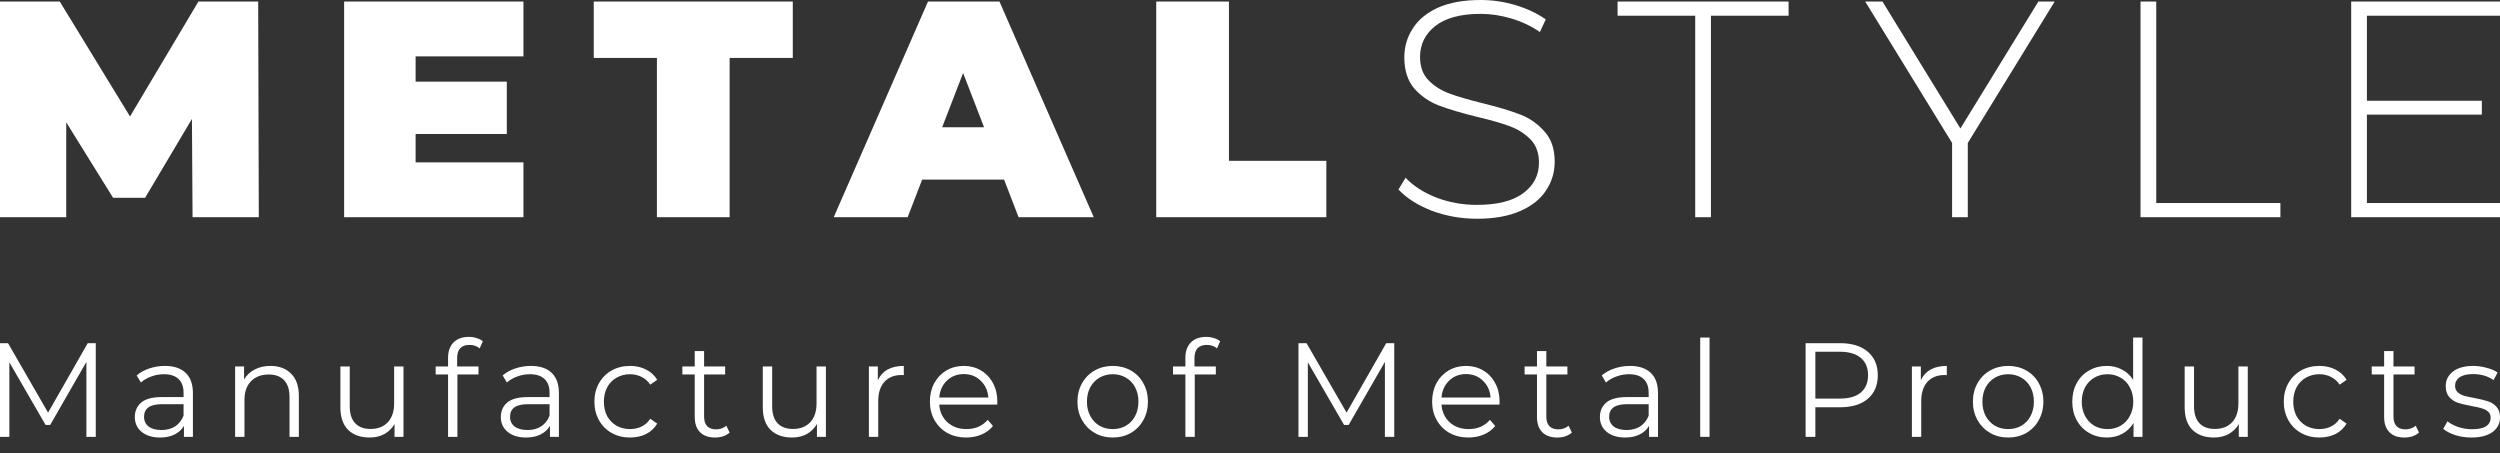 <svg width="160" height="29" viewBox="0 0 160 29" fill="none" xmlns="http://www.w3.org/2000/svg">
<rect x="0" y="0" width="160" height="29" fill="#333333" stroke="none"/>
<path d="M91.632 13.487C92.553 13.829 93.519 14 94.531 14C95.622 14 96.542 13.836 97.291 13.507C98.041 13.178 98.593 12.738 98.948 12.186C99.316 11.634 99.5 11.023 99.5 10.352C99.5 9.537 99.283 8.893 98.849 8.42C98.429 7.933 97.916 7.572 97.311 7.335C96.707 7.099 95.898 6.855 94.886 6.606C93.979 6.382 93.262 6.172 92.737 5.975C92.211 5.777 91.77 5.495 91.415 5.127C91.061 4.759 90.883 4.266 90.883 3.648C90.883 2.833 91.212 2.169 91.869 1.656C92.526 1.144 93.493 0.887 94.768 0.887C95.412 0.887 96.062 0.986 96.72 1.183C97.39 1.38 98.001 1.669 98.553 2.051L98.928 1.242C98.389 0.861 97.752 0.559 97.016 0.335C96.279 0.112 95.53 0 94.768 0C93.677 0 92.763 0.164 92.027 0.493C91.304 0.822 90.765 1.269 90.41 1.834C90.055 2.386 89.877 2.997 89.877 3.668C89.877 4.496 90.088 5.16 90.508 5.659C90.942 6.146 91.462 6.507 92.066 6.744C92.684 6.98 93.499 7.223 94.511 7.473C95.405 7.684 96.115 7.887 96.641 8.085C97.167 8.282 97.607 8.564 97.962 8.932C98.317 9.3 98.494 9.793 98.494 10.411C98.494 11.213 98.159 11.864 97.489 12.363C96.818 12.863 95.826 13.113 94.511 13.113C93.604 13.113 92.737 12.955 91.908 12.639C91.093 12.311 90.443 11.89 89.956 11.377L89.503 12.127C90.016 12.679 90.725 13.132 91.632 13.487Z" fill="white"/>
<path d="M12.284 7.611L12.324 13.901H16.563L16.524 0.099H12.699L8.321 7.453L3.825 0.099H0V13.901H4.239V7.828L7.237 12.659H9.287L12.284 7.611Z" fill="white"/>
<path d="M33.5 13.901V10.392H26.599V8.577H32.435V5.225H26.599V3.608H33.5V0.099H22.024V13.901H33.5Z" fill="white"/>
<path d="M42.042 3.707H38V0.099H50.738V3.707H46.696V13.901H42.042V3.707Z" fill="white"/>
<path fill-rule="evenodd" clip-rule="evenodd" d="M59.017 11.496H64.262L65.189 13.901H70L63.966 0.099H59.392L53.358 13.901H58.09L59.017 11.496ZM61.639 4.673L62.98 8.144H60.299L61.639 4.673Z" fill="white"/>
<path d="M74 0.099H78.653V10.293H84.885V13.901H74V0.099Z" fill="white"/>
<path d="M108.494 1.006H103.525V0.099H114.469V1.006H109.5V13.901H108.494V1.006Z" fill="white"/>
<path d="M125.939 13.901V9.149L131.5 0.099H130.455L125.466 8.223L120.477 0.099H119.373L124.934 9.149V13.901H125.939Z" fill="white"/>
<path d="M136.994 0.099H138V12.994H145.946V13.901H136.994V0.099Z" fill="white"/>
<path d="M160 13.901V12.994H151.482V7.335H158.837V6.448H151.482V1.006H160V0.099H150.476V13.901H160Z" fill="white"/>
<path d="M30.041 22.074C29.783 22.074 29.586 22.145 29.451 22.288C29.322 22.431 29.257 22.642 29.257 22.922V23.453H30.623V23.967H29.274V27.958H28.676V23.967H27.883V23.453H28.676V22.896C28.676 22.485 28.791 22.16 29.021 21.92C29.257 21.68 29.589 21.56 30.016 21.56C30.185 21.56 30.348 21.586 30.505 21.637C30.662 21.683 30.794 21.751 30.901 21.843L30.699 22.297C30.525 22.148 30.305 22.074 30.041 22.074Z" fill="white"/>
<path d="M6.129 27.958V21.963H5.615L3.077 26.408L0.514 21.963H0V27.958H0.599V23.188L2.917 27.196H3.212L5.53 23.162V27.958H6.129Z" fill="white"/>
<path fill-rule="evenodd" clip-rule="evenodd" d="M11.883 23.864C11.574 23.567 11.13 23.419 10.551 23.419C10.203 23.419 9.871 23.473 9.556 23.581C9.242 23.684 8.972 23.833 8.747 24.027L9.017 24.481C9.202 24.315 9.424 24.187 9.683 24.095C9.941 23.998 10.211 23.95 10.492 23.95C10.902 23.95 11.214 24.053 11.428 24.258C11.641 24.458 11.748 24.752 11.748 25.14V25.414H10.34C9.745 25.414 9.309 25.532 9.034 25.766C8.764 26 8.629 26.308 8.629 26.691C8.629 27.085 8.775 27.402 9.067 27.641C9.36 27.881 9.753 28.001 10.248 28.001C10.607 28.001 10.916 27.936 11.175 27.804C11.439 27.673 11.639 27.49 11.773 27.256V27.958H12.347V25.166C12.347 24.589 12.192 24.155 11.883 23.864ZM11.209 27.29C10.967 27.444 10.678 27.521 10.34 27.521C9.986 27.521 9.711 27.447 9.514 27.299C9.317 27.145 9.219 26.936 9.219 26.674C9.219 26.137 9.598 25.868 10.357 25.868H11.748V26.605C11.63 26.902 11.45 27.13 11.209 27.29Z" fill="white"/>
<path d="M17.306 23.419C17.863 23.419 18.304 23.584 18.63 23.916C18.962 24.241 19.127 24.718 19.127 25.346V27.958H18.529V25.406C18.529 24.938 18.414 24.581 18.183 24.335C17.953 24.09 17.624 23.967 17.197 23.967C16.719 23.967 16.34 24.113 16.059 24.404C15.784 24.689 15.646 25.086 15.646 25.594V27.958H15.047V23.453H15.62V24.284C15.784 24.01 16.008 23.799 16.295 23.65C16.587 23.496 16.924 23.419 17.306 23.419Z" fill="white"/>
<path d="M25.823 27.958V23.453H25.225V25.817C25.225 26.331 25.09 26.733 24.82 27.025C24.55 27.31 24.182 27.453 23.716 27.453C23.288 27.453 22.96 27.33 22.729 27.085C22.499 26.839 22.384 26.479 22.384 26.006V23.453H21.785V26.065C21.785 26.699 21.951 27.182 22.282 27.513C22.62 27.838 23.078 28.001 23.657 28.001C24.011 28.001 24.325 27.927 24.601 27.779C24.876 27.624 25.093 27.41 25.25 27.136V27.958H25.823Z" fill="white"/>
<path fill-rule="evenodd" clip-rule="evenodd" d="M35.307 23.864C34.998 23.567 34.554 23.419 33.975 23.419C33.626 23.419 33.295 23.473 32.98 23.581C32.665 23.684 32.395 23.833 32.171 24.027L32.441 24.481C32.626 24.315 32.848 24.187 33.106 24.095C33.365 23.998 33.635 23.95 33.916 23.95C34.326 23.95 34.638 24.053 34.852 24.258C35.065 24.458 35.172 24.752 35.172 25.14V25.414H33.764C33.168 25.414 32.733 25.532 32.457 25.766C32.188 26 32.053 26.308 32.053 26.691C32.053 27.085 32.199 27.402 32.491 27.641C32.783 27.881 33.177 28.001 33.671 28.001C34.031 28.001 34.34 27.936 34.599 27.804C34.863 27.673 35.062 27.49 35.197 27.256V27.958H35.77V25.166C35.77 24.589 35.616 24.155 35.307 23.864ZM34.632 27.29C34.391 27.444 34.101 27.521 33.764 27.521C33.41 27.521 33.135 27.447 32.938 27.299C32.741 27.145 32.643 26.936 32.643 26.674C32.643 26.137 33.022 25.868 33.781 25.868H35.172V26.605C35.054 26.902 34.874 27.13 34.632 27.29Z" fill="white"/>
<path d="M40.325 28.001C39.887 28.001 39.493 27.904 39.145 27.71C38.802 27.516 38.532 27.245 38.336 26.896C38.139 26.542 38.041 26.145 38.041 25.706C38.041 25.266 38.139 24.872 38.336 24.524C38.532 24.175 38.802 23.904 39.145 23.71C39.493 23.516 39.887 23.419 40.325 23.419C40.707 23.419 41.047 23.496 41.345 23.65C41.649 23.799 41.888 24.018 42.062 24.309L41.615 24.618C41.469 24.395 41.283 24.23 41.059 24.121C40.834 24.007 40.589 23.95 40.325 23.95C40.005 23.95 39.715 24.024 39.457 24.172C39.204 24.315 39.005 24.521 38.858 24.789C38.718 25.058 38.648 25.363 38.648 25.706C38.648 26.054 38.718 26.362 38.858 26.631C39.005 26.893 39.204 27.099 39.457 27.247C39.715 27.39 40.005 27.462 40.325 27.462C40.589 27.462 40.834 27.407 41.059 27.299C41.283 27.19 41.469 27.025 41.615 26.802L42.062 27.11C41.888 27.402 41.649 27.624 41.345 27.779C41.042 27.927 40.702 28.001 40.325 28.001Z" fill="white"/>
<path d="M46.276 27.924C46.444 27.867 46.585 27.787 46.697 27.684L46.486 27.247C46.402 27.322 46.301 27.379 46.183 27.419C46.07 27.459 45.952 27.479 45.829 27.479C45.581 27.479 45.39 27.41 45.255 27.273C45.126 27.13 45.062 26.925 45.062 26.656V23.967H46.41V23.453H45.062V22.468H44.463V23.453H43.671V23.967H44.463V26.691C44.463 27.108 44.575 27.43 44.8 27.659C45.025 27.887 45.345 28.001 45.761 28.001C45.941 28.001 46.113 27.976 46.276 27.924Z" fill="white"/>
<path d="M52.857 27.958H52.284V27.136C52.127 27.41 51.91 27.624 51.635 27.779C51.36 27.927 51.045 28.001 50.691 28.001C50.112 28.001 49.654 27.838 49.317 27.513C48.985 27.182 48.819 26.699 48.819 26.065V23.453H49.418V26.006C49.418 26.479 49.533 26.839 49.764 27.085C49.994 27.33 50.323 27.453 50.75 27.453C51.216 27.453 51.584 27.31 51.854 27.025C52.124 26.733 52.259 26.331 52.259 25.817V23.453H52.857V27.958Z" fill="white"/>
<path d="M56.806 23.65C56.53 23.804 56.322 24.033 56.182 24.335V23.453H55.609V27.958H56.207V25.663C56.207 25.137 56.339 24.729 56.603 24.438C56.867 24.147 57.233 24.001 57.699 24.001L57.843 24.01V23.419C57.432 23.419 57.087 23.496 56.806 23.65Z" fill="white"/>
<path fill-rule="evenodd" clip-rule="evenodd" d="M63.821 25.894H60.112C60.145 26.362 60.322 26.742 60.643 27.033C60.963 27.319 61.368 27.462 61.857 27.462C62.132 27.462 62.385 27.413 62.616 27.316C62.846 27.213 63.045 27.065 63.214 26.871L63.551 27.265C63.355 27.504 63.107 27.687 62.809 27.813C62.517 27.938 62.194 28.001 61.84 28.001C61.385 28.001 60.98 27.904 60.626 27.71C60.278 27.51 60.005 27.236 59.808 26.888C59.612 26.539 59.513 26.145 59.513 25.706C59.513 25.266 59.606 24.872 59.791 24.524C59.983 24.175 60.241 23.904 60.567 23.71C60.899 23.516 61.27 23.419 61.68 23.419C62.09 23.419 62.458 23.516 62.784 23.71C63.11 23.904 63.366 24.175 63.551 24.524C63.737 24.866 63.83 25.26 63.83 25.706L63.821 25.894ZM61.68 23.941C61.253 23.941 60.893 24.081 60.601 24.361C60.314 24.635 60.151 24.995 60.112 25.44H63.256C63.217 24.995 63.051 24.635 62.759 24.361C62.472 24.081 62.112 23.941 61.68 23.941Z" fill="white"/>
<path fill-rule="evenodd" clip-rule="evenodd" d="M70.061 27.71C70.404 27.904 70.789 28.001 71.216 28.001C71.644 28.001 72.028 27.904 72.371 27.71C72.714 27.51 72.981 27.236 73.172 26.888C73.369 26.539 73.467 26.145 73.467 25.706C73.467 25.266 73.369 24.872 73.172 24.524C72.981 24.175 72.714 23.904 72.371 23.71C72.028 23.516 71.644 23.419 71.216 23.419C70.789 23.419 70.404 23.516 70.061 23.71C69.719 23.904 69.449 24.175 69.252 24.524C69.055 24.872 68.957 25.266 68.957 25.706C68.957 26.145 69.055 26.539 69.252 26.888C69.449 27.236 69.719 27.51 70.061 27.71ZM72.059 27.247C71.812 27.39 71.531 27.462 71.216 27.462C70.902 27.462 70.618 27.39 70.365 27.247C70.118 27.099 69.921 26.89 69.775 26.622C69.634 26.354 69.564 26.048 69.564 25.706C69.564 25.363 69.634 25.058 69.775 24.789C69.921 24.521 70.118 24.315 70.365 24.172C70.618 24.024 70.902 23.95 71.216 23.95C71.531 23.95 71.812 24.024 72.059 24.172C72.312 24.315 72.509 24.521 72.65 24.789C72.79 25.058 72.86 25.363 72.86 25.706C72.86 26.048 72.79 26.354 72.65 26.622C72.509 26.89 72.312 27.099 72.059 27.247Z" fill="white"/>
<path d="M77.231 22.074C76.972 22.074 76.776 22.145 76.641 22.288C76.511 22.431 76.447 22.642 76.447 22.922V23.453H77.813V23.967H76.464V27.958H75.865V23.967H75.073V23.453H75.865V22.896C75.865 22.485 75.98 22.16 76.211 21.92C76.447 21.68 76.778 21.56 77.206 21.56C77.374 21.56 77.537 21.586 77.695 21.637C77.852 21.683 77.984 21.751 78.091 21.843L77.888 22.297C77.714 22.148 77.495 22.074 77.231 22.074Z" fill="white"/>
<path d="M89.232 27.958V21.963H88.718L86.18 26.408L83.618 21.963H83.103V27.958H83.702V23.188L86.02 27.196H86.315L88.633 23.162V27.958H89.232Z" fill="white"/>
<path fill-rule="evenodd" clip-rule="evenodd" d="M95.964 25.894H92.255C92.289 26.362 92.466 26.742 92.786 27.033C93.106 27.319 93.511 27.462 94 27.462C94.275 27.462 94.528 27.413 94.759 27.316C94.989 27.213 95.189 27.065 95.357 26.871L95.694 27.265C95.498 27.504 95.25 27.687 94.953 27.813C94.66 27.938 94.337 28.001 93.983 28.001C93.528 28.001 93.123 27.904 92.769 27.71C92.421 27.51 92.148 27.236 91.951 26.888C91.755 26.539 91.656 26.145 91.656 25.706C91.656 25.266 91.749 24.872 91.934 24.524C92.126 24.175 92.384 23.904 92.71 23.71C93.042 23.516 93.413 23.419 93.823 23.419C94.233 23.419 94.601 23.516 94.927 23.71C95.253 23.904 95.509 24.175 95.694 24.524C95.88 24.866 95.973 25.26 95.973 25.706L95.964 25.894ZM93.823 23.941C93.396 23.941 93.036 24.081 92.744 24.361C92.457 24.635 92.294 24.995 92.255 25.44H95.399C95.36 24.995 95.194 24.635 94.902 24.361C94.615 24.081 94.256 23.941 93.823 23.941Z" fill="white"/>
<path d="M100.179 27.924C100.348 27.867 100.488 27.787 100.601 27.684L100.39 27.247C100.306 27.322 100.205 27.379 100.087 27.419C99.974 27.459 99.856 27.479 99.733 27.479C99.485 27.479 99.294 27.41 99.159 27.273C99.03 27.13 98.965 26.925 98.965 26.656V23.967H100.314V23.453H98.965V22.468H98.367V23.453H97.574V23.967H98.367V26.691C98.367 27.108 98.479 27.43 98.704 27.659C98.929 27.887 99.249 28.001 99.665 28.001C99.845 28.001 100.016 27.976 100.179 27.924Z" fill="white"/>
<path fill-rule="evenodd" clip-rule="evenodd" d="M104.316 23.419C104.895 23.419 105.339 23.567 105.648 23.864C105.958 24.155 106.112 24.589 106.112 25.166V27.958H105.539V27.256C105.404 27.49 105.204 27.673 104.94 27.804C104.682 27.936 104.373 28.001 104.013 28.001C103.518 28.001 103.125 27.881 102.833 27.641C102.541 27.402 102.394 27.085 102.394 26.691C102.394 26.308 102.529 26 102.799 25.766C103.074 25.532 103.51 25.414 104.106 25.414H105.514V25.14C105.514 24.752 105.407 24.458 105.193 24.258C104.98 24.053 104.668 23.95 104.257 23.95C103.976 23.95 103.707 23.998 103.448 24.095C103.19 24.187 102.968 24.315 102.782 24.481L102.512 24.027C102.737 23.833 103.007 23.684 103.322 23.581C103.636 23.473 103.968 23.419 104.316 23.419ZM104.106 27.521C104.443 27.521 104.732 27.444 104.974 27.29C105.216 27.13 105.396 26.902 105.514 26.605V25.868H104.123C103.364 25.868 102.985 26.137 102.985 26.674C102.985 26.936 103.083 27.145 103.28 27.299C103.476 27.447 103.752 27.521 104.106 27.521Z" fill="white"/>
<path d="M109.411 21.603H108.813V27.958H109.411V21.603Z" fill="white"/>
<path fill-rule="evenodd" clip-rule="evenodd" d="M117.768 21.963C118.521 21.963 119.111 22.145 119.538 22.511C119.965 22.876 120.179 23.379 120.179 24.018C120.179 24.658 119.965 25.16 119.538 25.526C119.111 25.886 118.521 26.065 117.768 26.065H116.183V27.958H115.559V21.963H117.768ZM117.751 25.509C118.335 25.509 118.782 25.38 119.091 25.123C119.4 24.861 119.555 24.492 119.555 24.018C119.555 23.533 119.4 23.162 119.091 22.905C118.782 22.642 118.335 22.511 117.751 22.511H116.183V25.509H117.751Z" fill="white"/>
<path d="M123.558 23.65C123.283 23.804 123.075 24.033 122.934 24.335V23.453H122.361V27.958H122.959V25.663C122.959 25.137 123.092 24.729 123.356 24.438C123.62 24.147 123.985 24.001 124.452 24.001L124.595 24.01V23.419C124.185 23.419 123.839 23.496 123.558 23.65Z" fill="white"/>
<path fill-rule="evenodd" clip-rule="evenodd" d="M128.525 28.001C128.098 28.001 127.713 27.904 127.37 27.71C127.027 27.51 126.757 27.236 126.561 26.888C126.364 26.539 126.266 26.145 126.266 25.706C126.266 25.266 126.364 24.872 126.561 24.524C126.757 24.175 127.027 23.904 127.37 23.71C127.713 23.516 128.098 23.419 128.525 23.419C128.952 23.419 129.337 23.516 129.68 23.71C130.023 23.904 130.29 24.175 130.481 24.524C130.677 24.872 130.776 25.266 130.776 25.706C130.776 26.145 130.677 26.539 130.481 26.888C130.29 27.236 130.023 27.51 129.68 27.71C129.337 27.904 128.952 28.001 128.525 28.001ZM128.525 27.462C128.84 27.462 129.121 27.39 129.368 27.247C129.621 27.099 129.817 26.89 129.958 26.622C130.098 26.354 130.169 26.048 130.169 25.706C130.169 25.363 130.098 25.058 129.958 24.789C129.817 24.521 129.621 24.315 129.368 24.172C129.121 24.024 128.84 23.95 128.525 23.95C128.21 23.95 127.926 24.024 127.673 24.172C127.426 24.315 127.229 24.521 127.083 24.789C126.943 25.058 126.873 25.363 126.873 25.706C126.873 26.048 126.943 26.354 127.083 26.622C127.229 26.89 127.426 27.099 127.673 27.247C127.926 27.39 128.21 27.462 128.525 27.462Z" fill="white"/>
<path fill-rule="evenodd" clip-rule="evenodd" d="M137.119 27.958V21.603H136.52V24.309C136.335 24.018 136.096 23.799 135.804 23.65C135.517 23.496 135.194 23.419 134.834 23.419C134.419 23.419 134.042 23.516 133.705 23.71C133.368 23.898 133.103 24.167 132.912 24.515C132.721 24.863 132.626 25.26 132.626 25.706C132.626 26.151 132.721 26.548 132.912 26.896C133.103 27.245 133.368 27.516 133.705 27.71C134.042 27.904 134.419 28.001 134.834 28.001C135.205 28.001 135.537 27.921 135.829 27.761C136.127 27.602 136.366 27.37 136.546 27.068V27.958H137.119ZM135.72 27.247C135.472 27.39 135.194 27.462 134.885 27.462C134.57 27.462 134.286 27.39 134.034 27.247C133.786 27.099 133.59 26.89 133.443 26.622C133.303 26.354 133.233 26.048 133.233 25.706C133.233 25.363 133.303 25.058 133.443 24.789C133.59 24.521 133.786 24.315 134.034 24.172C134.286 24.024 134.57 23.95 134.885 23.95C135.194 23.95 135.472 24.024 135.72 24.172C135.973 24.315 136.169 24.521 136.31 24.789C136.456 25.058 136.529 25.363 136.529 25.706C136.529 26.048 136.456 26.354 136.31 26.622C136.169 26.89 135.973 27.099 135.72 27.247Z" fill="white"/>
<path d="M143.857 27.958H143.283V27.136C143.126 27.41 142.91 27.624 142.634 27.779C142.359 27.927 142.044 28.001 141.69 28.001C141.111 28.001 140.653 27.838 140.316 27.513C139.984 27.182 139.819 26.699 139.819 26.065V23.453H140.417V26.006C140.417 26.479 140.532 26.839 140.763 27.085C140.993 27.33 141.322 27.453 141.749 27.453C142.216 27.453 142.584 27.31 142.854 27.025C143.123 26.733 143.258 26.331 143.258 25.817V23.453H143.857V27.958Z" fill="white"/>
<path d="M147.265 27.71C147.614 27.904 148.007 28.001 148.446 28.001C148.822 28.001 149.162 27.927 149.466 27.779C149.769 27.624 150.008 27.402 150.182 27.11L149.736 26.802C149.589 27.025 149.404 27.19 149.179 27.299C148.954 27.407 148.71 27.462 148.446 27.462C148.125 27.462 147.836 27.39 147.577 27.247C147.324 27.099 147.125 26.893 146.979 26.631C146.838 26.362 146.768 26.054 146.768 25.706C146.768 25.363 146.838 25.058 146.979 24.789C147.125 24.521 147.324 24.315 147.577 24.172C147.836 24.024 148.125 23.95 148.446 23.95C148.71 23.95 148.954 24.007 149.179 24.121C149.404 24.23 149.589 24.395 149.736 24.618L150.182 24.309C150.008 24.018 149.769 23.799 149.466 23.65C149.168 23.496 148.828 23.419 148.446 23.419C148.007 23.419 147.614 23.516 147.265 23.71C146.923 23.904 146.653 24.175 146.456 24.524C146.259 24.872 146.161 25.266 146.161 25.706C146.161 26.145 146.259 26.542 146.456 26.896C146.653 27.245 146.923 27.516 147.265 27.71Z" fill="white"/>
<path d="M154.818 27.684C154.705 27.787 154.565 27.867 154.396 27.924C154.233 27.976 154.062 28.001 153.882 28.001C153.466 28.001 153.146 27.887 152.921 27.659C152.696 27.43 152.584 27.108 152.584 26.691V23.967H151.791V23.453H152.584V22.468H153.182V23.453H154.531V23.967H153.182V26.656C153.182 26.925 153.247 27.13 153.376 27.273C153.511 27.41 153.702 27.479 153.949 27.479C154.073 27.479 154.191 27.459 154.303 27.419C154.421 27.379 154.522 27.322 154.607 27.247L154.818 27.684Z" fill="white"/>
<path d="M157.134 27.847C157.465 27.95 157.811 28.001 158.171 28.001C158.744 28.001 159.191 27.887 159.511 27.659C159.837 27.424 160 27.11 160 26.716C160 26.425 159.924 26.197 159.772 26.031C159.621 25.866 159.438 25.748 159.224 25.68C159.011 25.611 158.727 25.543 158.373 25.474C158.086 25.423 157.862 25.375 157.699 25.329C157.536 25.277 157.398 25.2 157.285 25.098C157.179 24.995 157.125 24.858 157.125 24.686C157.125 24.464 157.221 24.284 157.412 24.147C157.609 24.01 157.898 23.941 158.28 23.941C158.786 23.941 159.222 24.07 159.587 24.327L159.848 23.838C159.663 23.713 159.427 23.613 159.14 23.539C158.853 23.459 158.567 23.419 158.28 23.419C157.729 23.419 157.3 23.539 156.99 23.779C156.681 24.018 156.527 24.327 156.527 24.703C156.527 25.006 156.603 25.243 156.754 25.414C156.912 25.586 157.1 25.709 157.319 25.783C157.538 25.851 157.828 25.92 158.188 25.988C158.457 26.034 158.674 26.082 158.837 26.134C159 26.18 159.134 26.251 159.241 26.348C159.348 26.439 159.401 26.568 159.401 26.733C159.401 26.968 159.303 27.15 159.106 27.282C158.915 27.407 158.617 27.47 158.213 27.47C157.909 27.47 157.617 27.424 157.336 27.333C157.055 27.236 156.822 27.113 156.636 26.965L156.367 27.444C156.552 27.604 156.808 27.738 157.134 27.847Z" fill="white"/>
</svg>
